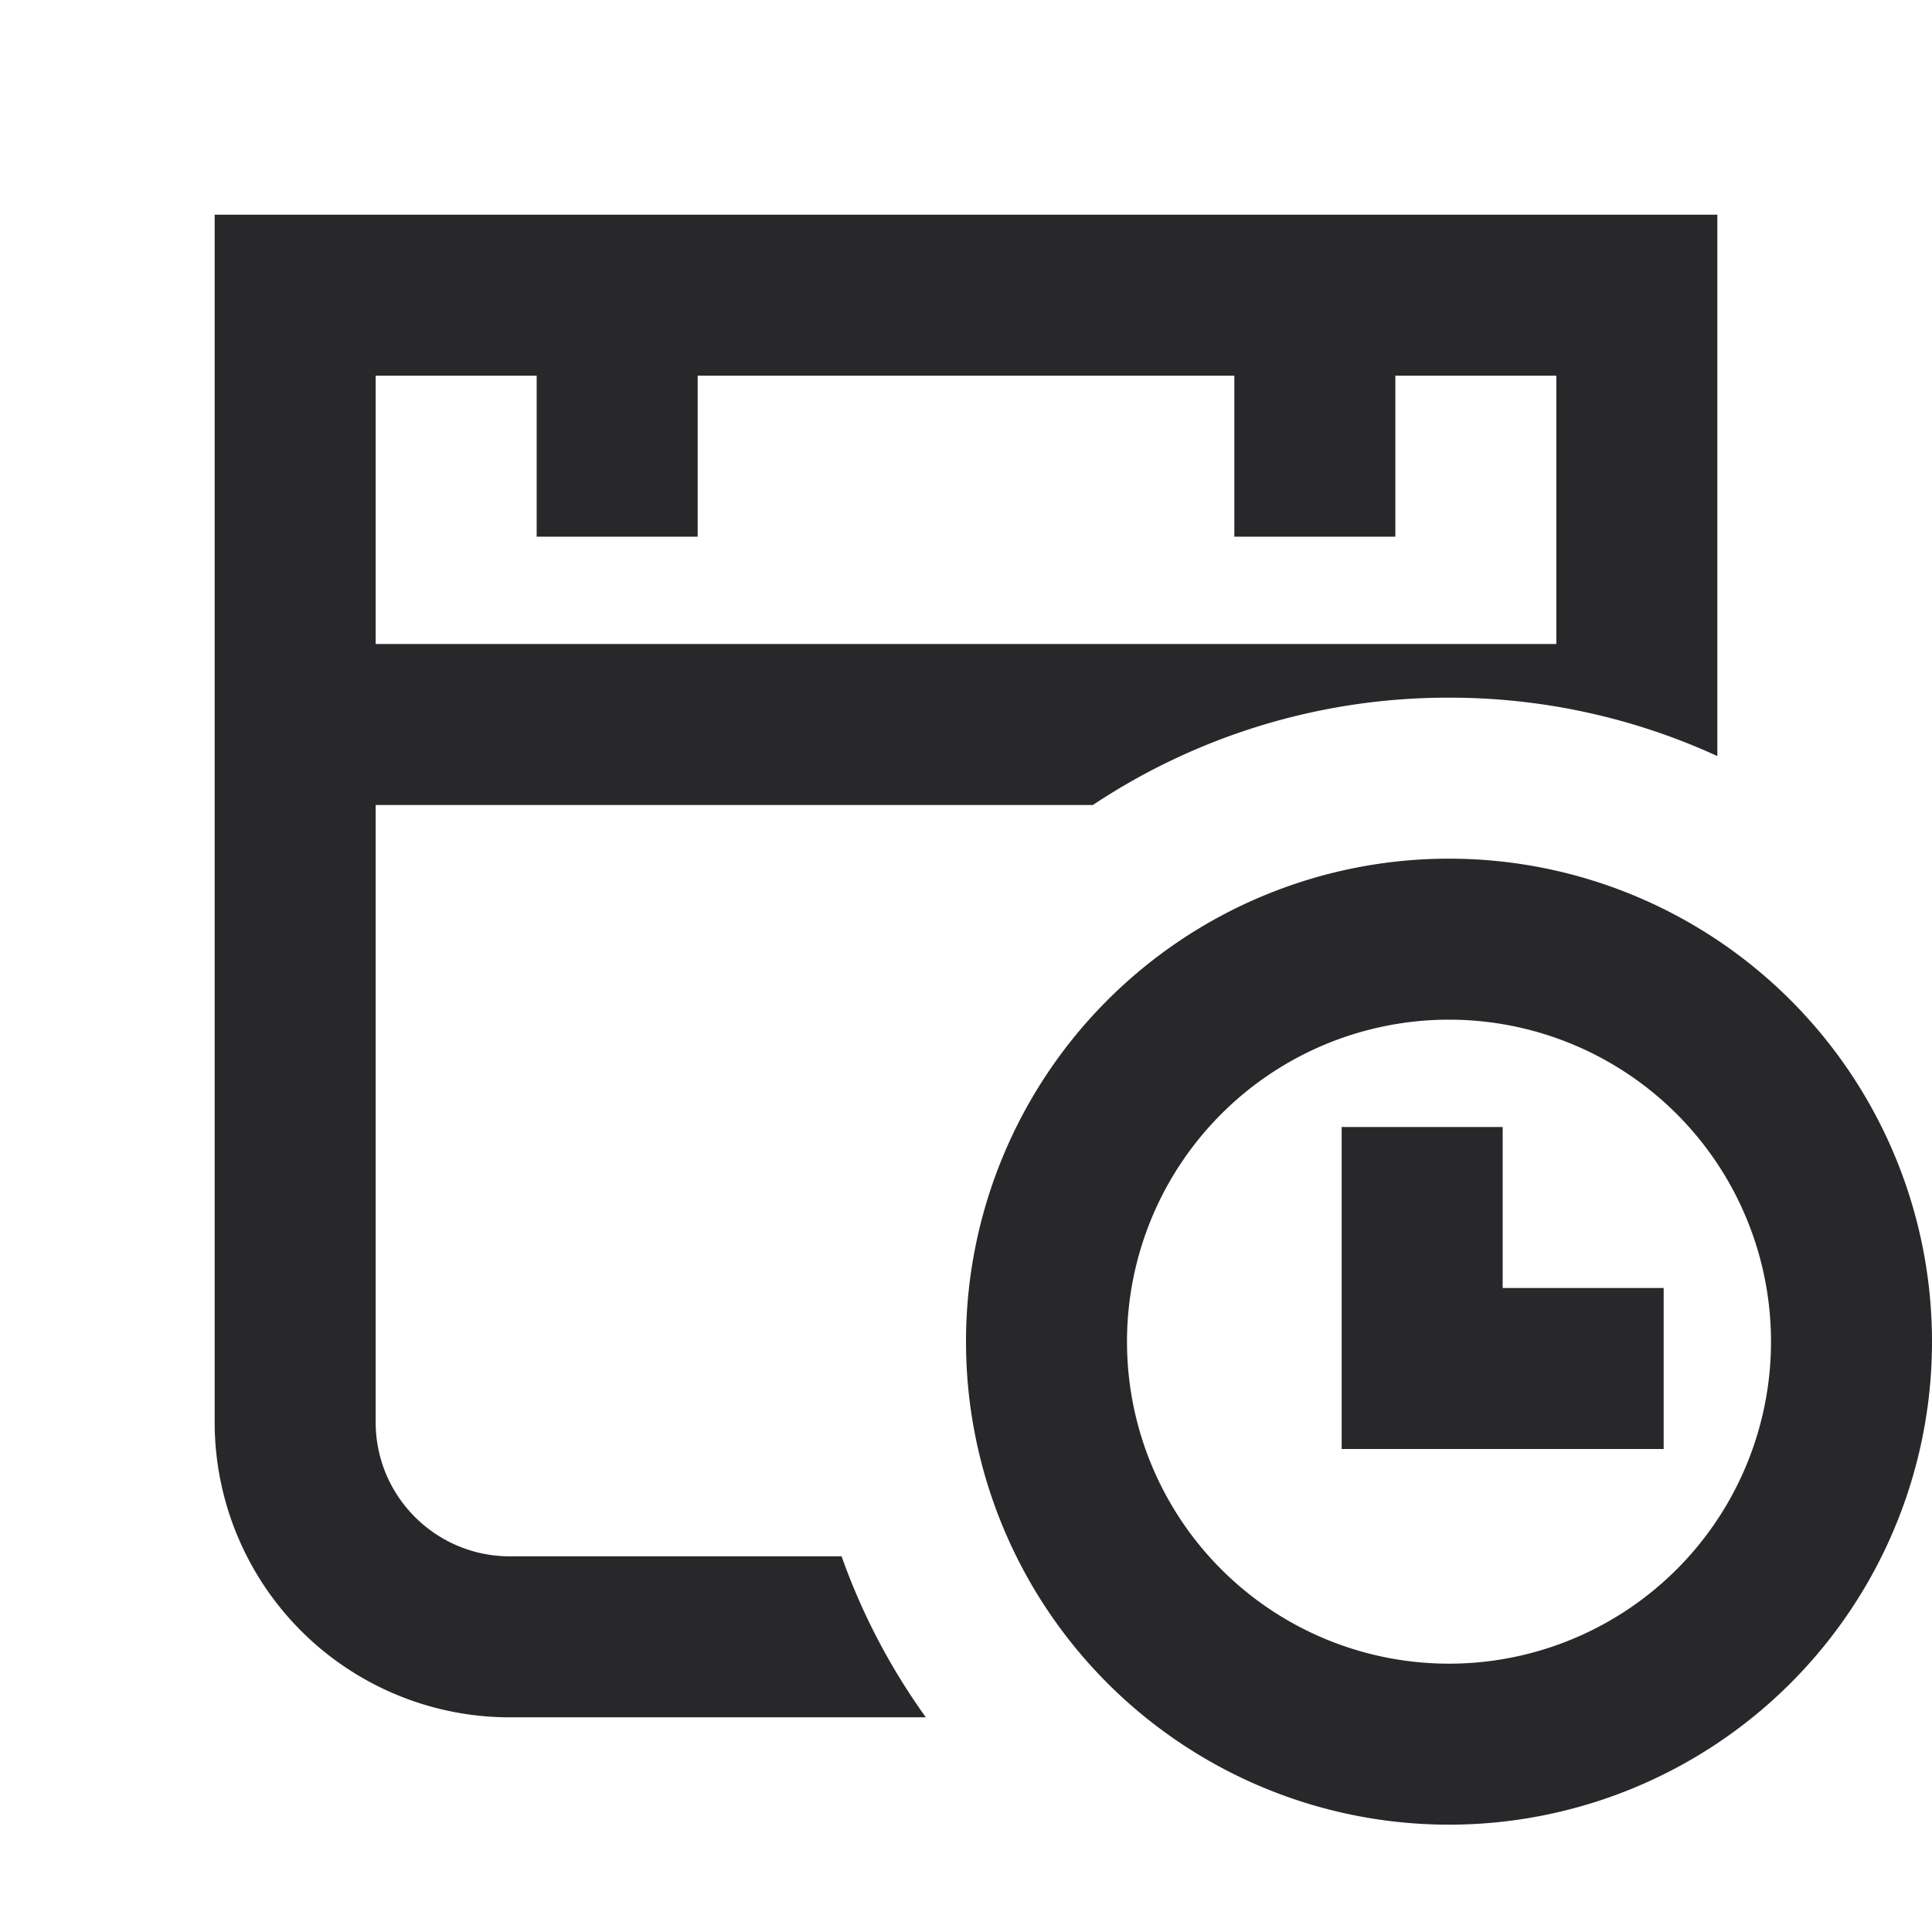 <svg xmlns="http://www.w3.org/2000/svg" style="color: transparent; fill: #28282A;" viewBox="0 0 18 18"><path clip-rule="evenodd" d="M2 2h14v5.044a5.978 5.978 0 00-2.5-.544 5.972 5.972 0 00-3.318 1H3.5v5.75c0 .69.56 1.25 1.25 1.25h3.091c.191.54.457 1.044.785 1.5H4.75A2.75 2.75 0 012 13.25V2zm1.5 1.5V6h11V3.5H13V5h-1.5V3.5h-5V5H5V3.5H3.5zm10 6a3 3 0 100 6 3 3 0 000-6zm-4.5 3a4.5 4.5 0 119 0 4.5 4.5 0 01-9 0zm3.5-2v3h3V12H14v-1.5h-1.5z" fill-rule="evenodd"></path></svg>